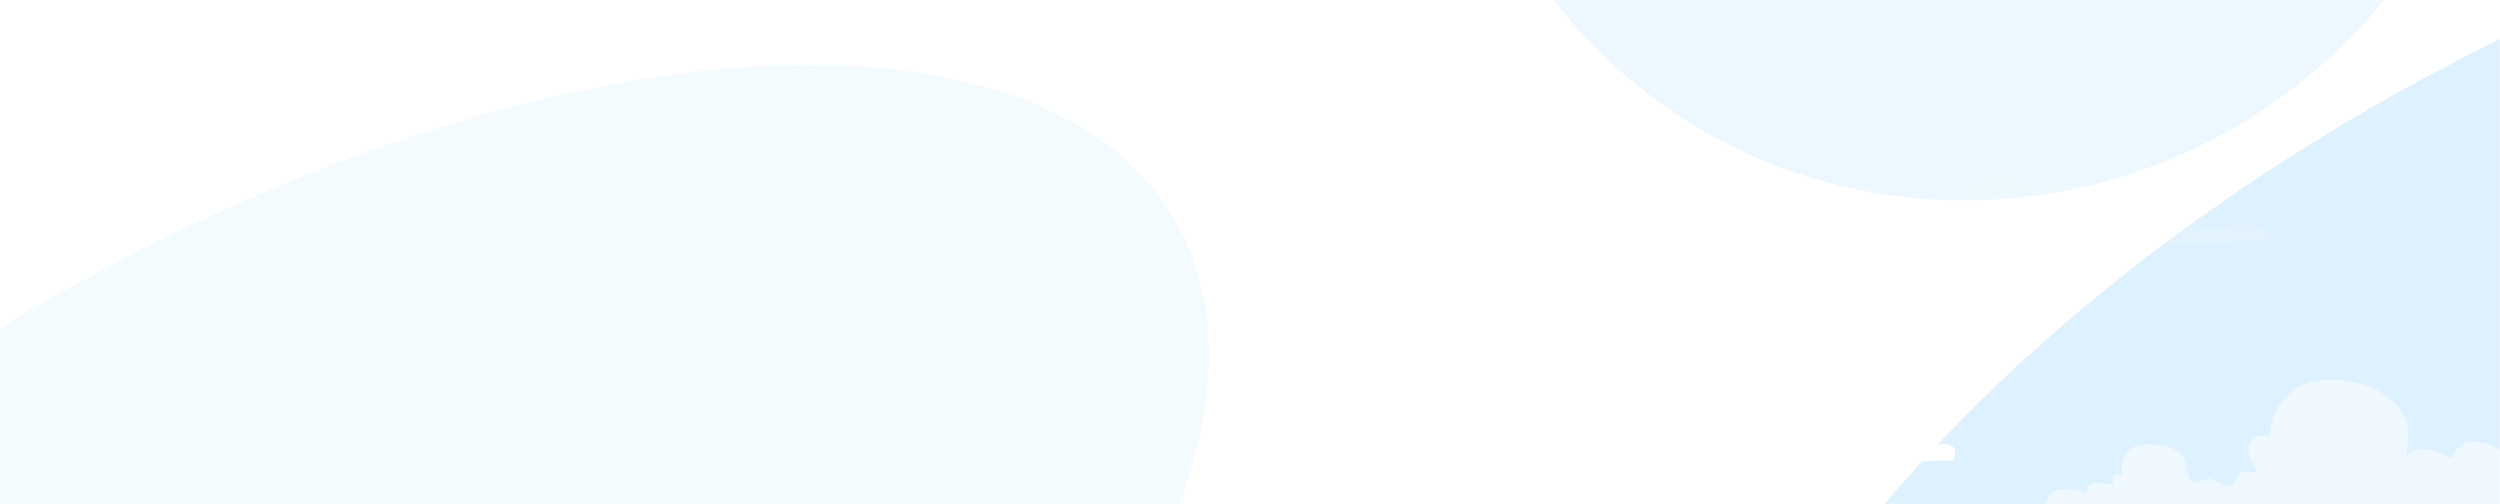 <svg width="1552" height="313" viewBox="0 0 1552 313" fill="none" xmlns="http://www.w3.org/2000/svg">
<mask id="mask0_6159_67336" style="mask-type:alpha" maskUnits="userSpaceOnUse" x="0" y="0" width="1552" height="313">
<rect y="0" width="1552" height="314" fill="url(#paint0_linear_6159_67336)"/>
</mask>
<g mask="url(#mask0_6159_67336)">
<g opacity="0.5" filter="url(#filter0_f_6159_67336)">
<path d="M1005.63 43.914C870.524 -75.562 860.148 -284.533 982.452 -422.834C1104.76 -561.135 1313.43 -576.395 1448.53 -456.918C1583.63 -337.441 1594.01 -128.471 1471.71 9.83C1349.4 148.132 1140.73 163.392 1005.63 43.914Z" fill="#DAF0FF"/>
</g>
<g opacity="0.3" filter="url(#filter1_f_6159_67336)">
<ellipse cx="178.04" cy="455.155" rx="307.179" ry="636.759" transform="rotate(-120 178.04 455.155)" fill="#DAF0FF"/>
</g>
<g opacity="0.9" filter="url(#filter2_f_6159_67336)">
<ellipse cx="1625.04" cy="333.155" rx="307.179" ry="636.759" transform="rotate(-120 1625.04 333.155)" fill="#DAF0FF"/>
</g>
<path opacity="0.1" d="M1100.67 154.088C1097.01 156.185 1395.57 152.97 1406.82 149.057C1418.08 145.143 1396.66 137.176 1385.54 140.111C1374.42 142.907 1351.56 138.713 1351.56 138.713C1351.56 138.713 1352.89 123.918 1336.35 121.961C1319.81 119.864 1305.04 126.833 1305.04 126.833C1305.04 126.833 1302.37 116.462 1292.07 113.387C1281.76 110.312 1267.47 118.351 1267.47 118.351C1267.47 118.351 1259.37 107.476 1237.95 108.874C1216.53 110.132 1217.55 126.833 1217.55 126.833C1217.55 126.833 1210.9 126.274 1203.85 129.488C1196.8 132.703 1193.82 138.713 1193.82 138.713C1193.82 138.713 1174.62 129.379 1161.46 130.917C1148.31 132.454 1143.57 145.702 1143.57 145.702C1143.57 145.702 1084.98 141.747 1100.67 154.088Z" fill="white"/>
<path d="M1152.62 275.889C1152.62 270.179 1152.37 266.638 1151.84 265.289C1150 261.41 1145.53 259.458 1138.4 259.458C1126.8 259.458 1119.96 261.626 1117.85 265.963C1116.79 268.252 1116.93 271.215 1118.23 274.853H1114.28C1110.86 273.721 1108.36 273.143 1106.77 273.143C1104.94 273.143 1103.21 274.275 1101.63 276.564C1100.32 278.853 1098.98 279.985 1097.68 279.985C1095.84 279.985 1093.87 279.07 1091.75 277.239C1089.64 275.191 1088.33 274.155 1087.8 274.155C1087.02 274.155 1085.3 274.613 1082.65 275.528C1079.76 276.444 1077.65 277.48 1076.34 278.612C1073.7 280.202 1072.39 282.033 1072.39 284.081C1072.28 285.792 1072.14 287.045 1072 287.84C1083.6 288.105 1109.94 287.888 1151.06 287.165C1152.12 284.442 1152.65 280.66 1152.65 275.865M1187 272.107C1183.83 272.107 1180.8 273.143 1177.91 275.191C1174.07 278.082 1172.2 281.961 1172.37 286.828C1184.78 286.539 1198.21 286.201 1212.68 285.792C1213.46 283.864 1213.88 282.491 1213.88 281.672C1213.88 277.552 1211.37 275.504 1206.36 275.504C1199.24 276.636 1195.57 277.215 1195.29 277.215C1193.46 277.215 1191.87 276.42 1190.54 274.829C1189.48 272.998 1188.28 272.083 1186.98 272.083L1187 272.107Z" fill="white"/>
<path d="M1520.82 284.153C1521.16 284.37 1521.55 284.586 1522.02 284.827C1522.07 284.346 1522.21 283.888 1522.41 283.454C1525.58 277.286 1529.64 274.202 1534.65 274.202C1540.71 274.202 1546.5 275.913 1552.04 279.334C1557.82 282.755 1560.74 286.634 1560.74 290.971C1560.74 293.019 1560.35 295.886 1559.55 299.524C1559.55 301.114 1560.33 302.608 1561.91 303.981C1563.5 305.355 1565.19 306.029 1567.06 306.029C1569.7 306.029 1571.54 305.571 1572.59 304.656C1573.65 303.524 1575.35 302.945 1577.74 302.945C1579.33 302.945 1582.22 304.535 1586.45 307.74C1590.93 310.944 1593.57 312.534 1594.35 312.534C1596.71 310.703 1600.13 309.788 1604.61 309.788C1608.84 309.788 1612.79 310.92 1616.46 313.209C1620.16 315.257 1622 317.425 1622 319.714V320.75C1483.46 317.618 1366.35 316.365 1270.62 316.991C1270.37 316.148 1270.23 315.136 1270.23 313.908C1270.23 307.065 1274.32 303.644 1282.47 303.644C1287.73 303.861 1291.43 304.68 1293.54 306.029H1296.3C1295.77 304.656 1295.63 303.523 1295.91 302.608C1296.44 300.777 1298.66 299.861 1302.64 299.861C1306.62 299.861 1309.62 300.319 1311.74 301.235V297.115C1311.49 295.284 1312.27 294.368 1314.1 294.368C1314.63 294.368 1315.55 294.585 1316.86 295.043C1317.11 295.091 1317.38 295.091 1317.63 295.043C1317.38 294.513 1317.25 293.356 1317.25 291.622C1317.25 281.117 1322.78 275.865 1333.85 275.865C1347.57 275.865 1355.19 279.864 1356.78 287.839C1358.36 295.597 1360.06 299.476 1361.92 299.476C1363.51 299.476 1365.34 299.139 1367.46 298.44C1369.57 297.524 1370.74 297.067 1371.02 297.067C1371.8 297.067 1373.77 297.862 1376.94 299.452C1380.37 300.825 1382.62 301.5 1383.68 301.5C1385.51 301.5 1387.1 300.126 1388.43 297.38C1389.49 294.416 1391.6 292.923 1394.75 292.923C1397.64 292.923 1399.87 293.26 1401.48 293.959C1401.4 294.224 1401.4 294.44 1401.48 294.633L1402.68 295.308C1402.34 294.802 1401.95 294.344 1401.48 293.934C1397.78 286.61 1395.94 282.611 1395.94 281.96C1395.94 278.539 1396.19 276.25 1396.72 275.118C1398.31 271.914 1401.98 270.323 1407.8 270.323H1408.99C1409.27 262.662 1411.77 255.699 1416.5 249.435C1423.35 240.304 1433.64 235.75 1447.33 235.75C1460.23 235.75 1471.31 238.954 1480.54 245.339C1490.28 251.965 1495.17 260.518 1495.17 271.022C1495.17 275.359 1494.65 279.912 1493.59 284.707H1493.98C1494.76 283.334 1495.56 282.201 1496.34 281.286C1498.18 279.696 1500.57 278.9 1503.46 278.9C1509.53 278.9 1515.31 280.611 1520.85 284.032" fill="#EFF8FF"/>
</g>
<defs>
<filter id="filter0_f_6159_67336" x="547.102" y="-887.427" width="1359.96" height="1361.85" filterUnits="userSpaceOnUse" color-interpolation-filters="sRGB">
<feFlood flood-opacity="0" result="BackgroundImageFix"/>
<feBlend mode="normal" in="SourceGraphic" in2="BackgroundImageFix" result="shape"/>
<feGaussianBlur stdDeviation="175" result="effect1_foregroundBlur_6159_67336"/>
</filter>
<filter id="filter1_f_6159_67336" x="-744.545" y="-309.747" width="1845.17" height="1529.8" filterUnits="userSpaceOnUse" color-interpolation-filters="sRGB">
<feFlood flood-opacity="0" result="BackgroundImageFix"/>
<feBlend mode="normal" in="SourceGraphic" in2="BackgroundImageFix" result="shape"/>
<feGaussianBlur stdDeviation="175" result="effect1_foregroundBlur_6159_67336"/>
</filter>
<filter id="filter2_f_6159_67336" x="702.455" y="-431.747" width="1845.17" height="1529.8" filterUnits="userSpaceOnUse" color-interpolation-filters="sRGB">
<feFlood flood-opacity="0" result="BackgroundImageFix"/>
<feBlend mode="normal" in="SourceGraphic" in2="BackgroundImageFix" result="shape"/>
<feGaussianBlur stdDeviation="175" result="effect1_foregroundBlur_6159_67336"/>
</filter>
<linearGradient id="paint0_linear_6159_67336" x1="0" y1="156.75" x2="1552" y2="156.75" gradientUnits="userSpaceOnUse">
<stop stop-color="#6AC6FF"/>
<stop offset="1" stop-color="#3BA8EC"/>
</linearGradient>
</defs>
</svg>

